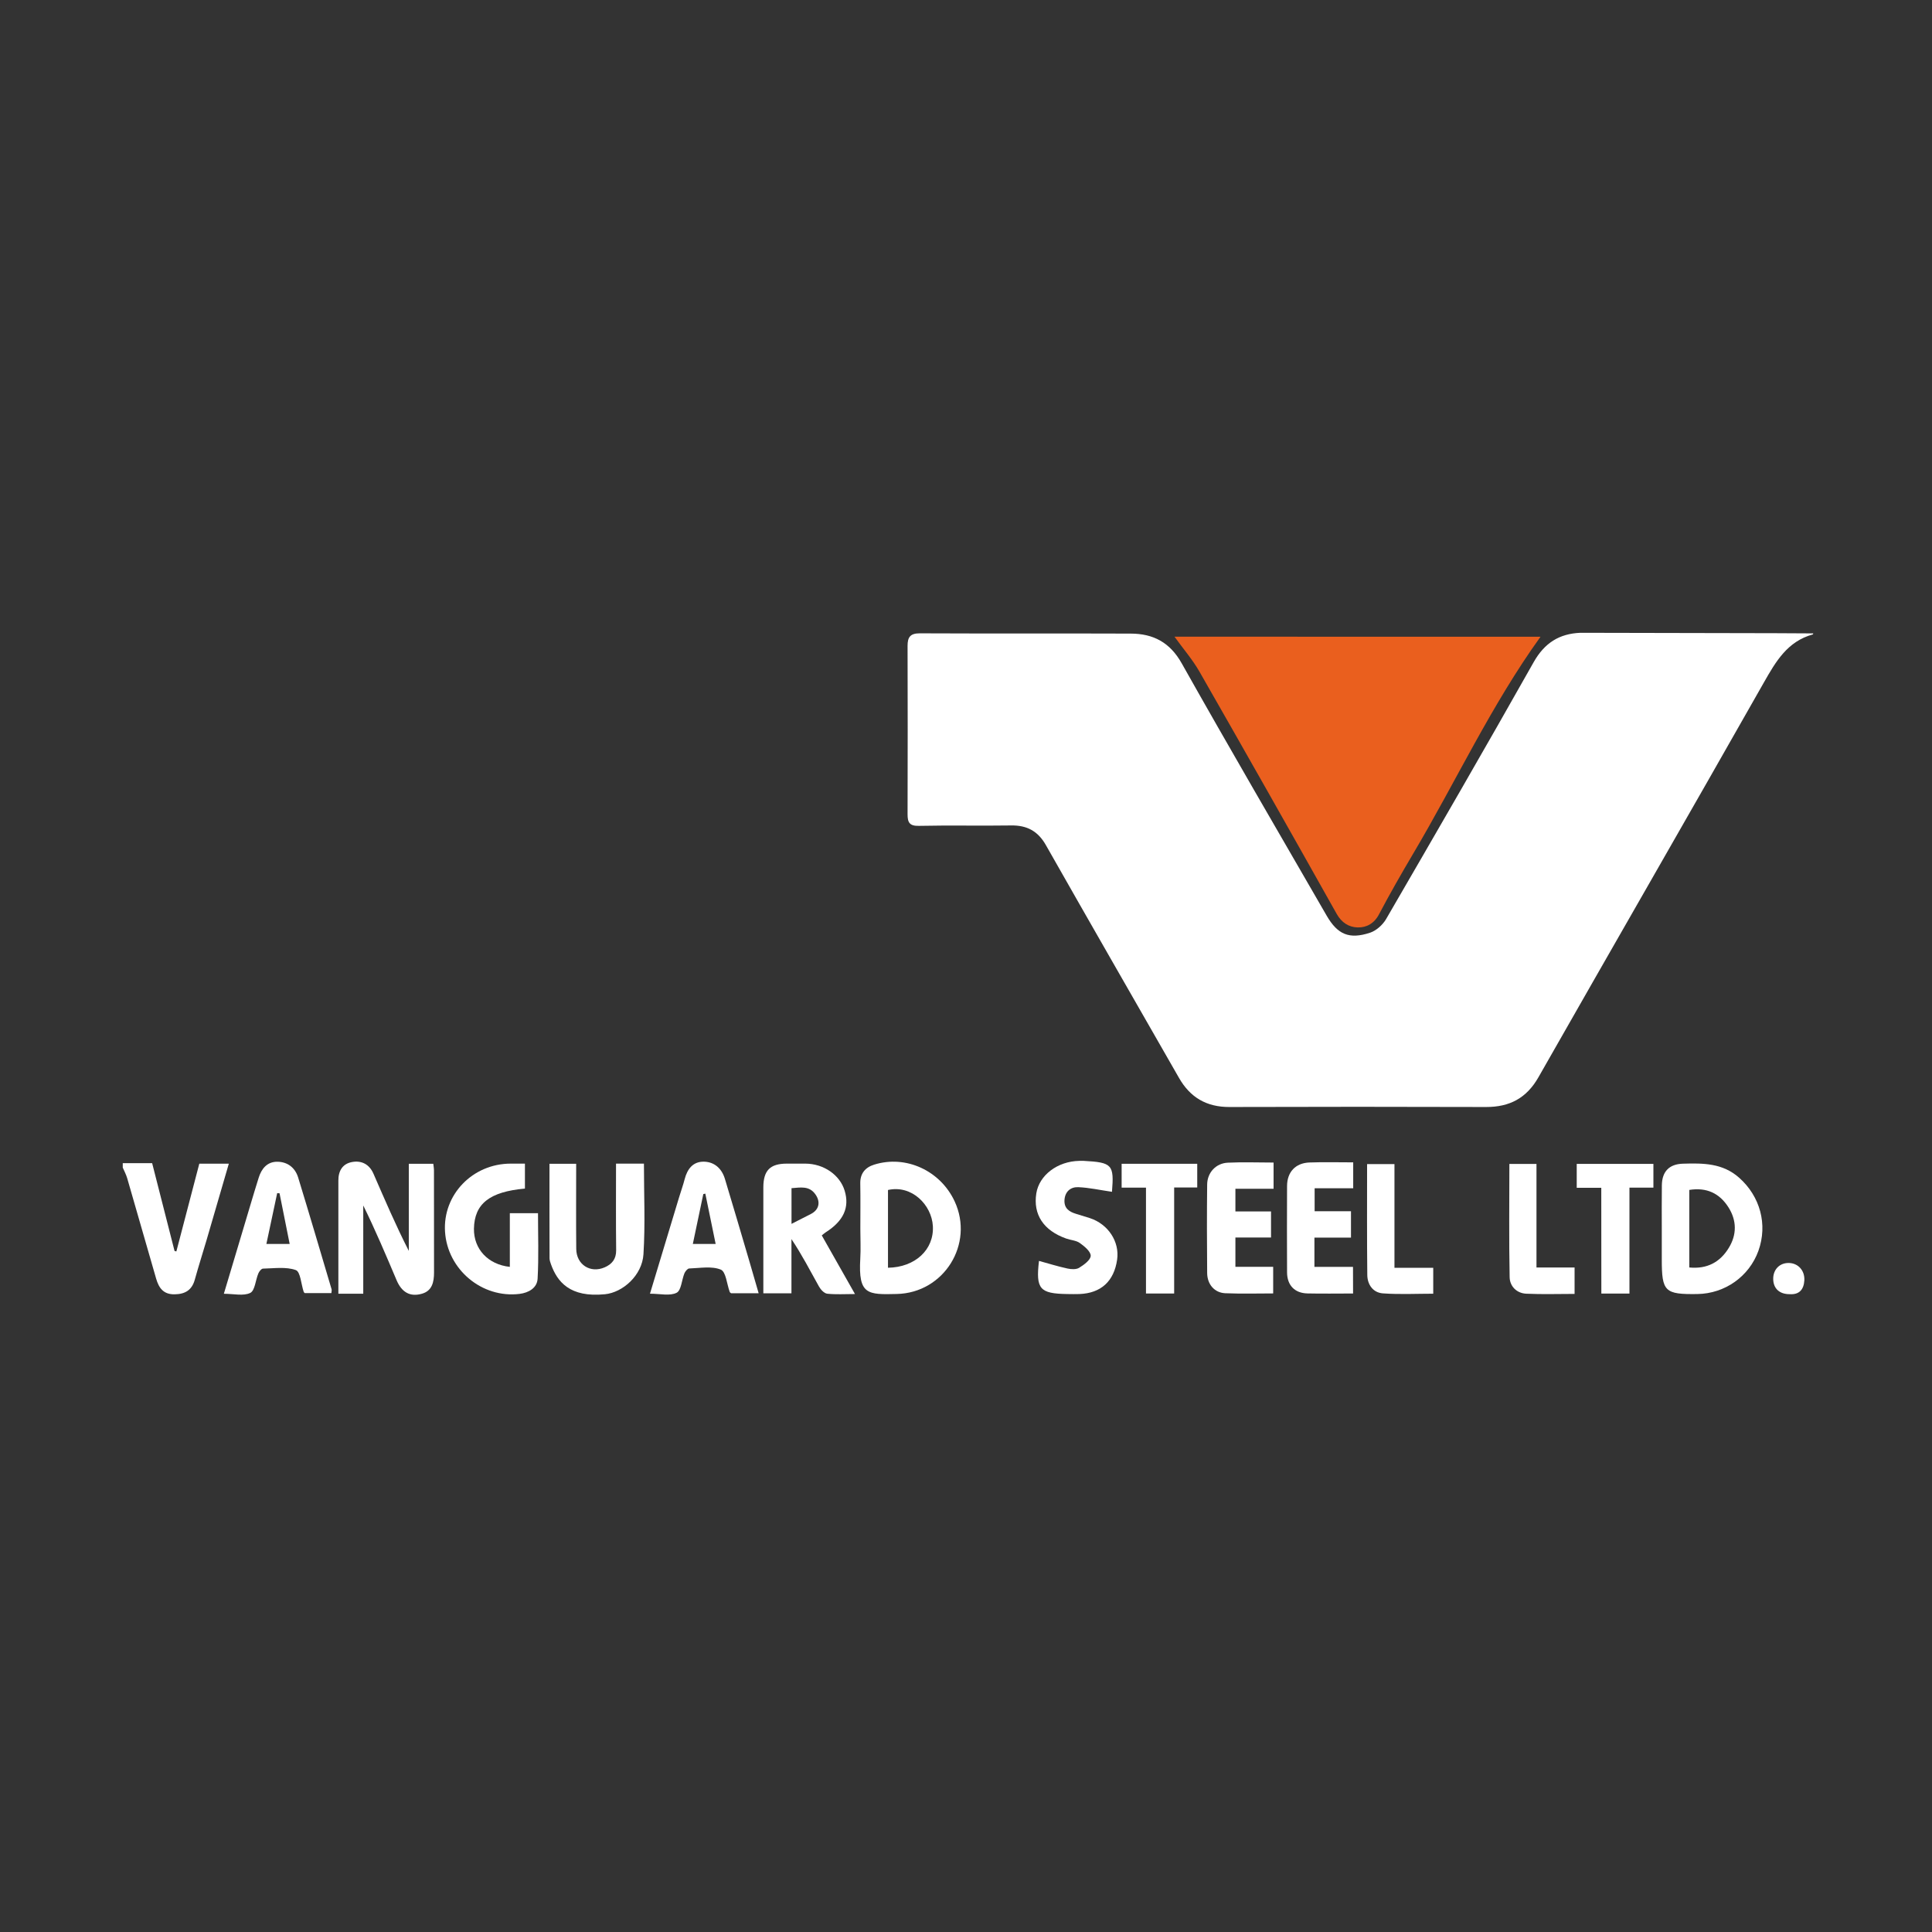 <?xml version="1.0" encoding="utf-8"?>
<!-- Generator: Adobe Illustrator 28.3.0, SVG Export Plug-In . SVG Version: 6.00 Build 0)  -->
<svg version="1.1" id="Calque_1" xmlns="http://www.w3.org/2000/svg" xmlns:xlink="http://www.w3.org/1999/xlink" x="0px" y="0px"
	 viewBox="0 0 288 288" style="enable-background:new 0 0 288 288;" xml:space="preserve">
<rect x="0" y="0" width="288" height="288" fill="#333333" stroke="none"/>
<style type="text/css">
	.st0{fill:#FFFFFF;}
	.st1{fill:#EA5F1E;}
</style>
<g>
	<path class="st0" d="M18.3,173.39c1.43,0,2.85,0,4.38,0c1.13,4.41,2.23,8.75,3.34,13.09c0.09,0.02,0.18,0.05,0.27,0.07
		c1.13-4.33,2.26-8.67,3.42-13.08c1.39,0,2.81,0,4.4,0c-1.12,3.84-2.22,7.65-3.34,11.46c-0.57,1.94-1.19,3.87-1.73,5.82
		c-0.43,1.55-1.42,2.17-3.01,2.19c-1.68,0.03-2.35-0.96-2.75-2.32c-1.45-4.99-2.87-10-4.32-14.99c-0.16-0.54-0.43-1.05-0.66-1.58
		C18.3,173.83,18.3,173.61,18.3,173.39z"/>
	<path class="st0" d="M235.59,94.33c9.7,0.02,19.4,0.04,29.09,0.06c1.87,0,3.75,0.02,5.62,0.03c-0.02,0.05-0.03,0.14-0.06,0.15
		c-3.79,1.04-5.52,4.03-7.32,7.2c-11.14,19.64-22.42,39.2-33.59,58.82c-1.77,3.11-4.3,4.44-7.81,4.43c-12.75-0.04-25.5-0.04-38.26,0
		c-3.42,0.01-5.86-1.44-7.52-4.36c-6.61-11.55-13.25-23.08-19.82-34.66c-1.19-2.11-2.83-2.99-5.2-2.95
		c-4.58,0.07-9.17-0.04-13.75,0.06c-1.39,0.03-1.68-0.51-1.68-1.72c0.03-8.37,0.02-16.75,0-25.12c0-1.26,0.38-1.86,1.8-1.86
		c10.49,0.05,20.98,0,31.47,0.04c3.35,0.01,5.84,1.3,7.6,4.44c7.09,12.6,14.37,25.08,21.6,37.6c1.63,2.82,3.36,3.57,6.47,2.55
		c0.93-0.31,1.89-1.17,2.39-2.03c7.39-12.73,14.77-25.48,22-38.3C230.24,95.84,232.44,94.46,235.59,94.33z"/>
	<path class="st1" d="M229.64,94.92c-7.36,10.22-12.62,21.61-18.99,32.35c-1.76,2.98-3.48,5.98-5.09,9.04
		c-0.72,1.36-1.85,1.97-3.17,1.94c-1.32-0.03-2.4-0.71-3.14-2.03c-6.77-12.06-13.58-24.1-20.45-36.1c-1.03-1.8-2.41-3.39-3.72-5.21
		C193.35,94.92,211.53,94.92,229.64,94.92z"/>
	<path class="st0" d="M54.15,192.85c-1.37,0-2.46,0-3.71,0c0-2.56,0-5.07,0-7.59c0-3.09,0.01-6.17,0-9.26
		c-0.01-1.45,0.61-2.52,2.05-2.78c1.43-0.26,2.58,0.36,3.18,1.74c1.68,3.85,3.33,7.71,5.27,11.51c0-4.3,0-8.59,0-12.99
		c1.26,0,2.4,0,3.65,0c0.03,0.29,0.1,0.65,0.1,1.01c0.01,5.07,0,10.14,0.01,15.21c0,1.4-0.28,2.72-1.79,3.15
		c-1.79,0.52-3.03-0.22-3.79-2.01c-1.58-3.72-3.15-7.45-4.97-11.14C54.15,184.05,54.15,188.39,54.15,192.85z"/>
	<path class="st0" d="M247.72,183.29c0-2.2-0.02-4.4,0.01-6.6c0.03-2.07,1.11-3.16,3.14-3.22c2.99-0.09,5.92-0.1,8.39,2.1
		c3.11,2.76,4.28,6.95,2.86,10.9c-1.38,3.81-4.99,6.37-9.09,6.43c-4.87,0.07-5.31-0.36-5.31-5.15
		C247.72,186.26,247.72,184.78,247.72,183.29z M251.82,177.38c0,3.86,0,7.68,0,11.56c2.64,0.26,4.58-0.78,5.88-2.91
		c1.22-1.98,1.21-4.09-0.05-6.07C256.32,177.87,254.39,176.97,251.82,177.38z"/>
	<path class="st0" d="M128.25,183.19c0-2.26,0.03-4.51-0.01-6.77c-0.03-1.5,0.75-2.4,2.07-2.81c4.73-1.48,9.87,0.89,12,5.48
		c2.94,6.35-1.59,13.63-8.6,13.8c-4.39,0.11-5.78,0.13-5.47-5.25C128.33,186.16,128.25,184.67,128.25,183.19z M132.37,177.39
		c0,3.86,0,7.72,0,11.59c4.05-0.06,6.89-2.7,6.69-6.22C138.88,179.62,135.93,176.59,132.37,177.39z"/>
	<path class="st0" d="M122.5,184.16c1.62,2.86,3.22,5.69,4.95,8.74c-1.54,0-2.86,0.09-4.14-0.05c-0.45-0.05-0.97-0.61-1.22-1.06
		c-1.32-2.36-2.56-4.77-4.11-7.08c0,2.66,0,5.32,0,8.08c-1.42,0-2.71,0-4.19,0c0-2.45,0-4.91,0-7.37c0-2.81-0.01-5.62,0-8.43
		c0.01-2.52,1.01-3.52,3.48-3.53c0.94,0,1.88-0.01,2.81,0c2.71,0.02,5.12,1.68,5.83,4.03c0.76,2.5-0.16,4.51-2.81,6.2
		C122.9,183.82,122.74,183.97,122.5,184.16z M117.99,182.44c1.01-0.51,1.95-1,2.9-1.48c1.2-0.62,1.46-1.76,0.69-2.88
		c-0.93-1.36-2.23-1.06-3.59-0.96C117.99,178.96,117.99,180.71,117.99,182.44z"/>
	<path class="st0" d="M91.83,173.46c1.43,0,2.74,0,4.16,0c0,4.52,0.21,9.03-0.07,13.51c-0.2,3.16-3.09,5.7-5.74,5.96
		c-5.25,0.52-7.1-1.87-8.03-4.42c-0.11-0.31-0.23-0.63-0.23-0.95c-0.02-4.67-0.01-9.34-0.01-14.08c1.34,0,2.58,0,3.98,0
		c0,4.25-0.03,8.47,0.01,12.69c0.02,2.35,2.11,3.68,4.24,2.75c1.08-0.47,1.72-1.23,1.71-2.54C91.8,182.09,91.83,177.8,91.83,173.46z
		"/>
	<path class="st0" d="M96.89,192.85c1.48-4.89,2.91-9.64,4.35-14.4c0.27-0.89,0.59-1.77,0.82-2.67c0.4-1.54,1.26-2.66,2.92-2.61
		c1.57,0.05,2.63,1.07,3.08,2.56c1.24,4.08,2.43,8.17,3.64,12.26c0.46,1.56,0.91,3.12,1.39,4.79c-1.48,0-2.79,0-4.11,0
		c-0.06-0.05-0.17-0.11-0.2-0.19c-0.43-1.16-0.56-3.01-1.33-3.33c-1.37-0.56-3.13-0.22-4.72-0.17c-0.24,0.01-0.57,0.42-0.7,0.71
		c-0.41,0.99-0.47,2.56-1.17,2.91C99.86,193.22,98.41,192.85,96.89,192.85z M106.68,185.43c-0.53-2.56-1.03-5.03-1.54-7.5
		c-0.1,0.02-0.2,0.04-0.3,0.07c-0.51,2.44-1.02,4.88-1.56,7.43C104.48,185.43,105.5,185.43,106.68,185.43z"/>
	<path class="st0" d="M49.4,192.76c-1.32,0-2.62,0-3.97,0c-0.02-0.03-0.13-0.1-0.16-0.19c-0.38-1.13-0.48-2.99-1.17-3.24
		c-1.47-0.53-3.24-0.25-4.89-0.22c-0.24,0-0.58,0.42-0.7,0.72c-0.42,0.99-0.5,2.55-1.2,2.9c-1.02,0.5-2.47,0.13-3.94,0.13
		c0.96-3.19,1.89-6.31,2.82-9.43c0.79-2.62,1.55-5.25,2.37-7.86c0.42-1.36,1.27-2.41,2.8-2.39c1.52,0.02,2.63,0.89,3.08,2.33
		c1.7,5.55,3.34,11.12,4.99,16.68C49.47,192.33,49.42,192.5,49.4,192.76z M41.67,177.88c-0.12-0.01-0.23-0.01-0.35-0.02
		c-0.53,2.5-1.06,5-1.61,7.57c1.28,0,2.31,0,3.47,0C42.67,182.85,42.17,180.37,41.67,177.88z"/>
	<path class="st0" d="M76,188.85c0-2.64,0-5.26,0-8c1.41,0,2.71,0,4.2,0c0,3.23,0.12,6.51-0.06,9.77c-0.08,1.37-1.32,2.09-2.7,2.26
		c-5.59,0.68-10.74-3.63-11.1-9.27c-0.35-5.52,4.11-10.15,9.8-10.15c0.66,0,1.32,0,2.11,0c0,1.28,0,2.5,0,3.72
		c-5.27,0.47-7.53,2.26-7.6,5.98C70.61,186.19,72.74,188.5,76,188.85z"/>
	<path class="st0" d="M189.85,173.3c0,1.31,0,2.51,0,3.91c-1.89,0-3.74,0-5.69,0c0,1.21,0,2.23,0,3.38c1.74,0,3.48,0,5.31,0
		c0,1.31,0,2.5,0,3.88c-1.72,0-3.46,0-5.31,0c0,1.54,0,2.88,0,4.37c1.83,0,3.68,0,5.63,0c0,1.38,0,2.61,0,3.97
		c-2.33,0-4.74,0.07-7.14-0.03c-1.6-0.07-2.68-1.31-2.7-3c-0.04-4.4-0.05-8.81,0-13.21c0.02-1.78,1.31-3.17,3.08-3.25
		C185.29,173.21,187.54,173.3,189.85,173.3z"/>
	<path class="st0" d="M165.76,177.66c-1.75-0.25-3.38-0.62-5.02-0.69c-1.13-0.05-1.98,0.64-2.06,1.92c-0.07,1.23,0.7,1.75,1.74,2.06
		c0.68,0.2,1.36,0.41,2.04,0.63c2.73,0.89,4.45,3.51,4.07,6.18c-0.46,3.23-2.4,5.01-5.61,5.14c-0.61,0.02-1.21,0.01-1.82,0
		c-4.12-0.06-4.71-0.75-4.22-4.94c1.42,0.39,2.82,0.83,4.26,1.14c0.56,0.12,1.3,0.16,1.74-0.12c0.71-0.44,1.71-1.17,1.71-1.79
		c0-0.64-0.94-1.41-1.63-1.9c-0.55-0.39-1.35-0.42-2.02-0.66c-3.39-1.2-4.95-3.58-4.46-6.73c0.43-2.72,3.16-4.79,6.41-4.85
		c0.22,0,0.44-0.01,0.66,0C165.8,173.28,166.09,173.61,165.76,177.66z"/>
	<path class="st0" d="M201.7,192.82c-2.29,0-4.54,0.04-6.79-0.01c-1.91-0.04-3.04-1.21-3.05-3.14c-0.02-4.29-0.02-8.59,0-12.88
		c0.01-2.07,1.25-3.42,3.33-3.5c2.14-0.08,4.29-0.02,6.53-0.02c0,1.27,0,2.46,0,3.86c-1.85,0-3.74,0-5.75,0c0,1.23,0,2.25,0,3.43
		c1.75,0,3.54,0,5.42,0c0,1.35,0,2.54,0,3.93c-1.79,0-3.59,0-5.45,0c0,1.55,0,2.9,0,4.36c1.93,0,3.79,0,5.75,0
		C201.7,190.2,201.7,191.44,201.7,192.82z"/>
	<path class="st0" d="M170.83,177.04c-1.37,0-2.45,0-3.63,0c0-1.23,0-2.35,0-3.56c3.75,0,7.47,0,11.27,0c0,1.17,0,2.29,0,3.54
		c-1.14,0-2.22,0-3.44,0c0,5.32,0,10.52,0,15.8c-1.44,0-2.74,0-4.2,0C170.83,187.65,170.83,182.45,170.83,177.04z"/>
	<path class="st0" d="M238.7,177.06c-1.37,0-2.47,0-3.66,0c0-1.18,0-2.31,0-3.56c3.73,0,7.55,0,11.43,0c0,1.15,0,2.28,0,3.54
		c-1.18,0-2.31,0-3.57,0c0,5.33,0,10.53,0,15.79c-1.43,0-2.74,0-4.19,0C238.7,187.62,238.7,182.43,238.7,177.06z"/>
	<path class="st0" d="M225,173.51c1.47,0,2.68,0,4.04,0c0,5.12,0,10.21,0,15.43c1.95,0,3.75,0,5.68,0c0,1.35,0,2.57,0,3.94
		c-2.4,0-4.81,0.08-7.21-0.03c-1.44-0.07-2.44-1.12-2.47-2.45C224.93,184.81,225,179.21,225,173.51z"/>
	<path class="st0" d="M203.79,173.53c1.42,0,2.67,0,4.08,0c0,5.13,0,10.22,0,15.46c2.01,0,3.86,0,5.78,0c0,1.34,0,2.52,0,3.86
		c-2.49,0-5.01,0.13-7.51-0.05c-1.47-0.11-2.31-1.31-2.32-2.76C203.76,184.6,203.79,179.15,203.79,173.53z"/>
	<path class="st0" d="M266.78,192.92c-1.5,0.01-2.42-0.83-2.45-2.23c-0.03-1.42,0.93-2.43,2.3-2.42c1.39,0.01,2.42,1.1,2.34,2.59
		C268.89,192.19,268.25,193.02,266.78,192.92z"/>
</g>
</svg>
